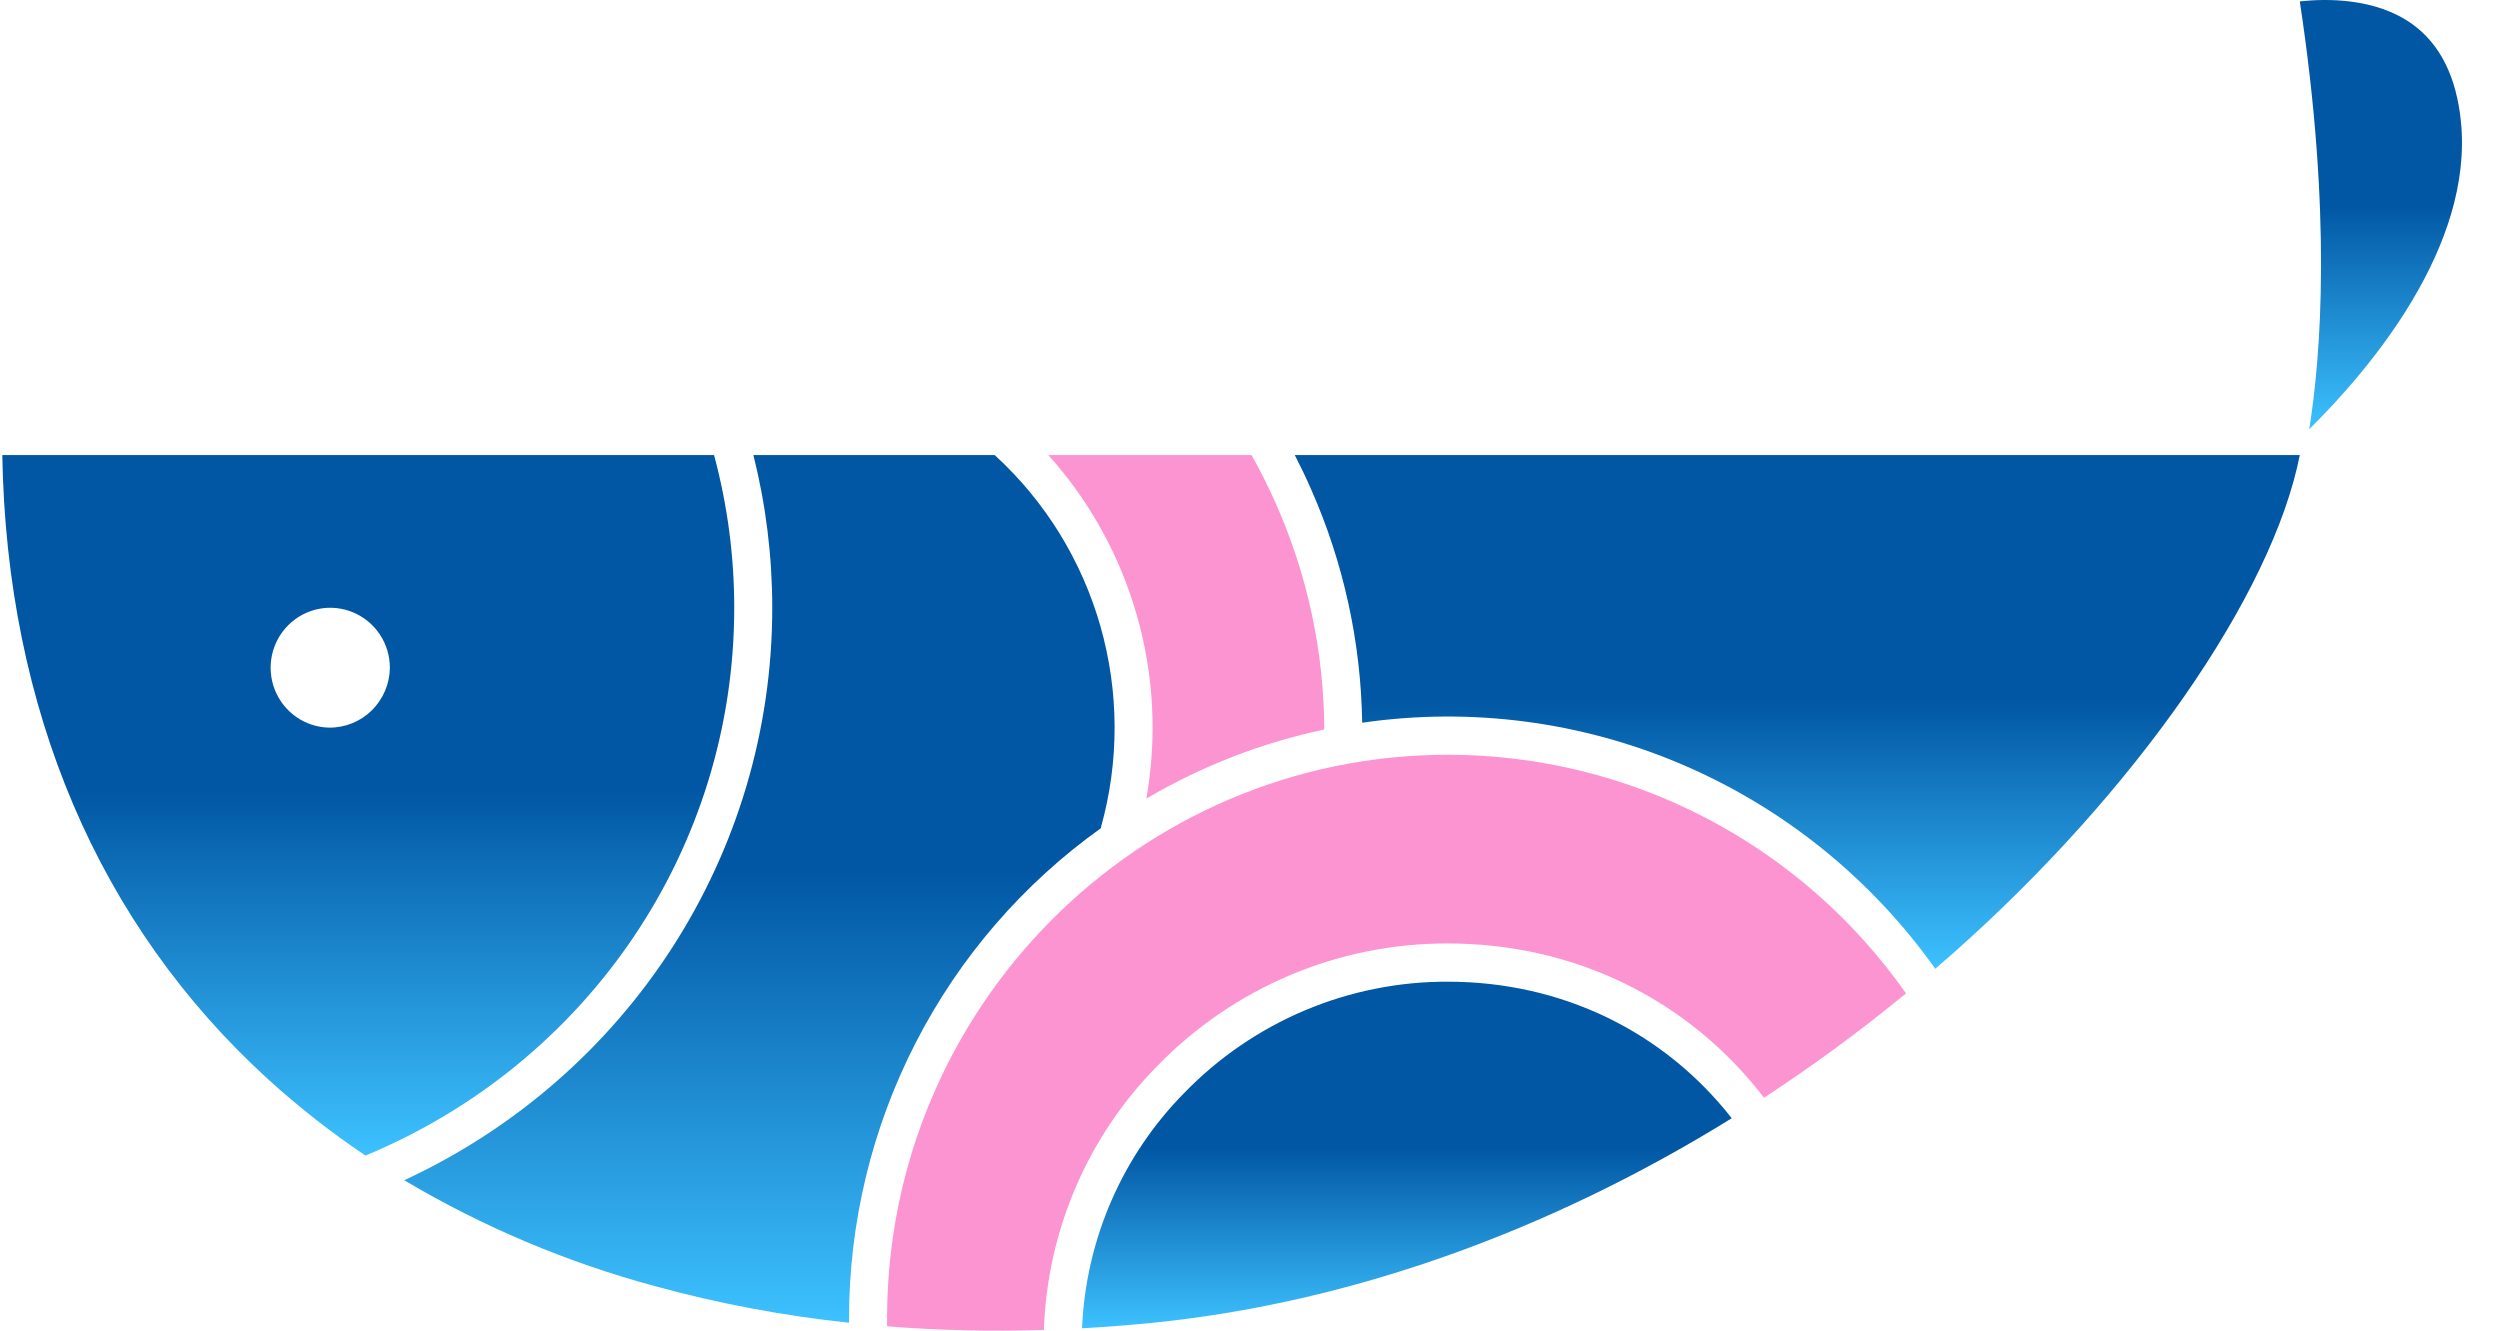 <svg width="62" height="33" viewBox="0 0 62 33" fill="none" xmlns="http://www.w3.org/2000/svg">
<g clip-path="url(#clip0_13_2369)">
<path d="M27.301 20.54C27.303 20.529 27.303 20.519 27.306 20.509C27.76 18.879 27.754 17.155 27.29 15.528C26.826 13.901 25.922 12.435 24.678 11.295C24.675 11.292 24.673 11.289 24.67 11.286H18.684C18.995 12.524 19.152 13.796 19.152 15.073C19.152 21.183 15.591 26.686 10.025 29.27C11.97 30.425 14.063 31.309 16.245 31.897C17.822 32.329 19.431 32.632 21.056 32.804C21.056 32.771 21.056 32.737 21.056 32.701C21.056 30.32 21.623 27.974 22.71 25.858C23.796 23.742 25.37 21.919 27.301 20.54Z" fill="url(#paint0_linear_13_2369)"/>
<path d="M18.209 15.073C18.209 13.794 18.041 12.521 17.709 11.286H0.057C0.166 17.586 2.44 22.932 6.653 26.769C7.41 27.457 8.216 28.089 9.065 28.659C9.068 28.658 9.07 28.656 9.072 28.655C14.623 26.344 18.209 21.012 18.209 15.073ZM8.162 18.045C7.871 18.04 7.588 17.948 7.348 17.781C7.109 17.614 6.924 17.38 6.816 17.108C6.709 16.836 6.683 16.538 6.744 16.252C6.804 15.965 6.947 15.703 7.155 15.498C7.363 15.293 7.626 15.154 7.912 15.099C8.198 15.044 8.494 15.075 8.762 15.189C9.031 15.302 9.26 15.493 9.421 15.736C9.582 15.98 9.669 16.267 9.669 16.559C9.665 16.957 9.504 17.337 9.221 17.616C8.939 17.895 8.558 18.049 8.162 18.045Z" fill="url(#paint1_linear_13_2369)"/>
<path d="M59.827 0.6C58.909 -0.061 57.678 -0.036 57.035 0.035C57.834 5.302 57.562 8.817 57.269 10.645C58.784 9.147 61.343 6.118 61.031 3.016C60.92 1.908 60.515 1.095 59.827 0.6Z" fill="url(#paint2_linear_13_2369)"/>
<path d="M28.43 19.805C29.799 18.999 31.289 18.42 32.842 18.091C32.834 16.169 32.429 14.269 31.652 12.513C31.468 12.094 31.262 11.683 31.039 11.286H25.999C27.023 12.426 27.774 13.786 28.195 15.263C28.617 16.739 28.697 18.293 28.43 19.805Z" fill="#FC94D2"/>
<path d="M32.514 12.13C33.321 13.955 33.752 15.926 33.782 17.924C36.48 17.532 39.233 17.893 41.74 18.97C44.246 20.046 46.41 21.795 47.995 24.025C48.14 23.899 48.286 23.774 48.43 23.646C52.973 19.623 56.352 14.745 57.035 11.286H32.111C32.254 11.563 32.389 11.845 32.514 12.13Z" fill="url(#paint3_linear_13_2369)"/>
<path d="M35.907 24.346C34.691 24.342 33.486 24.583 32.364 25.056C31.242 25.529 30.226 26.223 29.376 27.098C27.833 28.659 26.927 30.743 26.835 32.942C27.398 32.91 27.966 32.866 28.538 32.81C33.428 32.325 38.382 30.561 42.947 27.732C41.255 25.573 38.72 24.346 35.907 24.346Z" fill="url(#paint4_linear_13_2369)"/>
<path d="M35.907 18.718C28.238 18.718 21.999 24.991 21.999 32.701C21.999 32.771 22 32.834 22.001 32.893C23.294 32.994 24.592 33.024 25.889 32.982C25.971 30.52 26.976 28.181 28.703 26.434C29.641 25.469 30.762 24.703 31.999 24.181C33.237 23.66 34.566 23.393 35.907 23.398C39.048 23.398 41.876 24.786 43.748 27.224C44.967 26.426 46.143 25.562 47.269 24.636C45.985 22.807 44.283 21.315 42.306 20.285C40.329 19.255 38.134 18.718 35.907 18.718Z" fill="#FC94D2"/>
</g>
<defs>
<linearGradient id="paint0_linear_13_2369" x1="18.834" y1="11.286" x2="18.834" y2="32.804" gradientUnits="userSpaceOnUse">
<stop offset="0.479" stop-color="#0157A3"/>
<stop offset="1" stop-color="#3DC1FF"/>
</linearGradient>
<linearGradient id="paint1_linear_13_2369" x1="9.133" y1="11.286" x2="9.133" y2="28.659" gradientUnits="userSpaceOnUse">
<stop offset="0.479" stop-color="#0157A3"/>
<stop offset="1" stop-color="#3DC1FF"/>
</linearGradient>
<linearGradient id="paint2_linear_13_2369" x1="59.046" y1="-4.57764e-05" x2="59.046" y2="10.645" gradientUnits="userSpaceOnUse">
<stop offset="0.479" stop-color="#0157A3"/>
<stop offset="1" stop-color="#3DC1FF"/>
</linearGradient>
<linearGradient id="paint3_linear_13_2369" x1="44.573" y1="11.286" x2="44.573" y2="24.025" gradientUnits="userSpaceOnUse">
<stop offset="0.479" stop-color="#0157A3"/>
<stop offset="1" stop-color="#3DC1FF"/>
</linearGradient>
<linearGradient id="paint4_linear_13_2369" x1="34.891" y1="24.346" x2="34.891" y2="32.942" gradientUnits="userSpaceOnUse">
<stop offset="0.479" stop-color="#0157A3"/>
<stop offset="1" stop-color="#3DC1FF"/>
</linearGradient>
<clipPath id="clip0_13_2369">
<rect width="61" height="33" fill="white" transform="translate(0.057)"/>
</clipPath>
</defs>
</svg>
